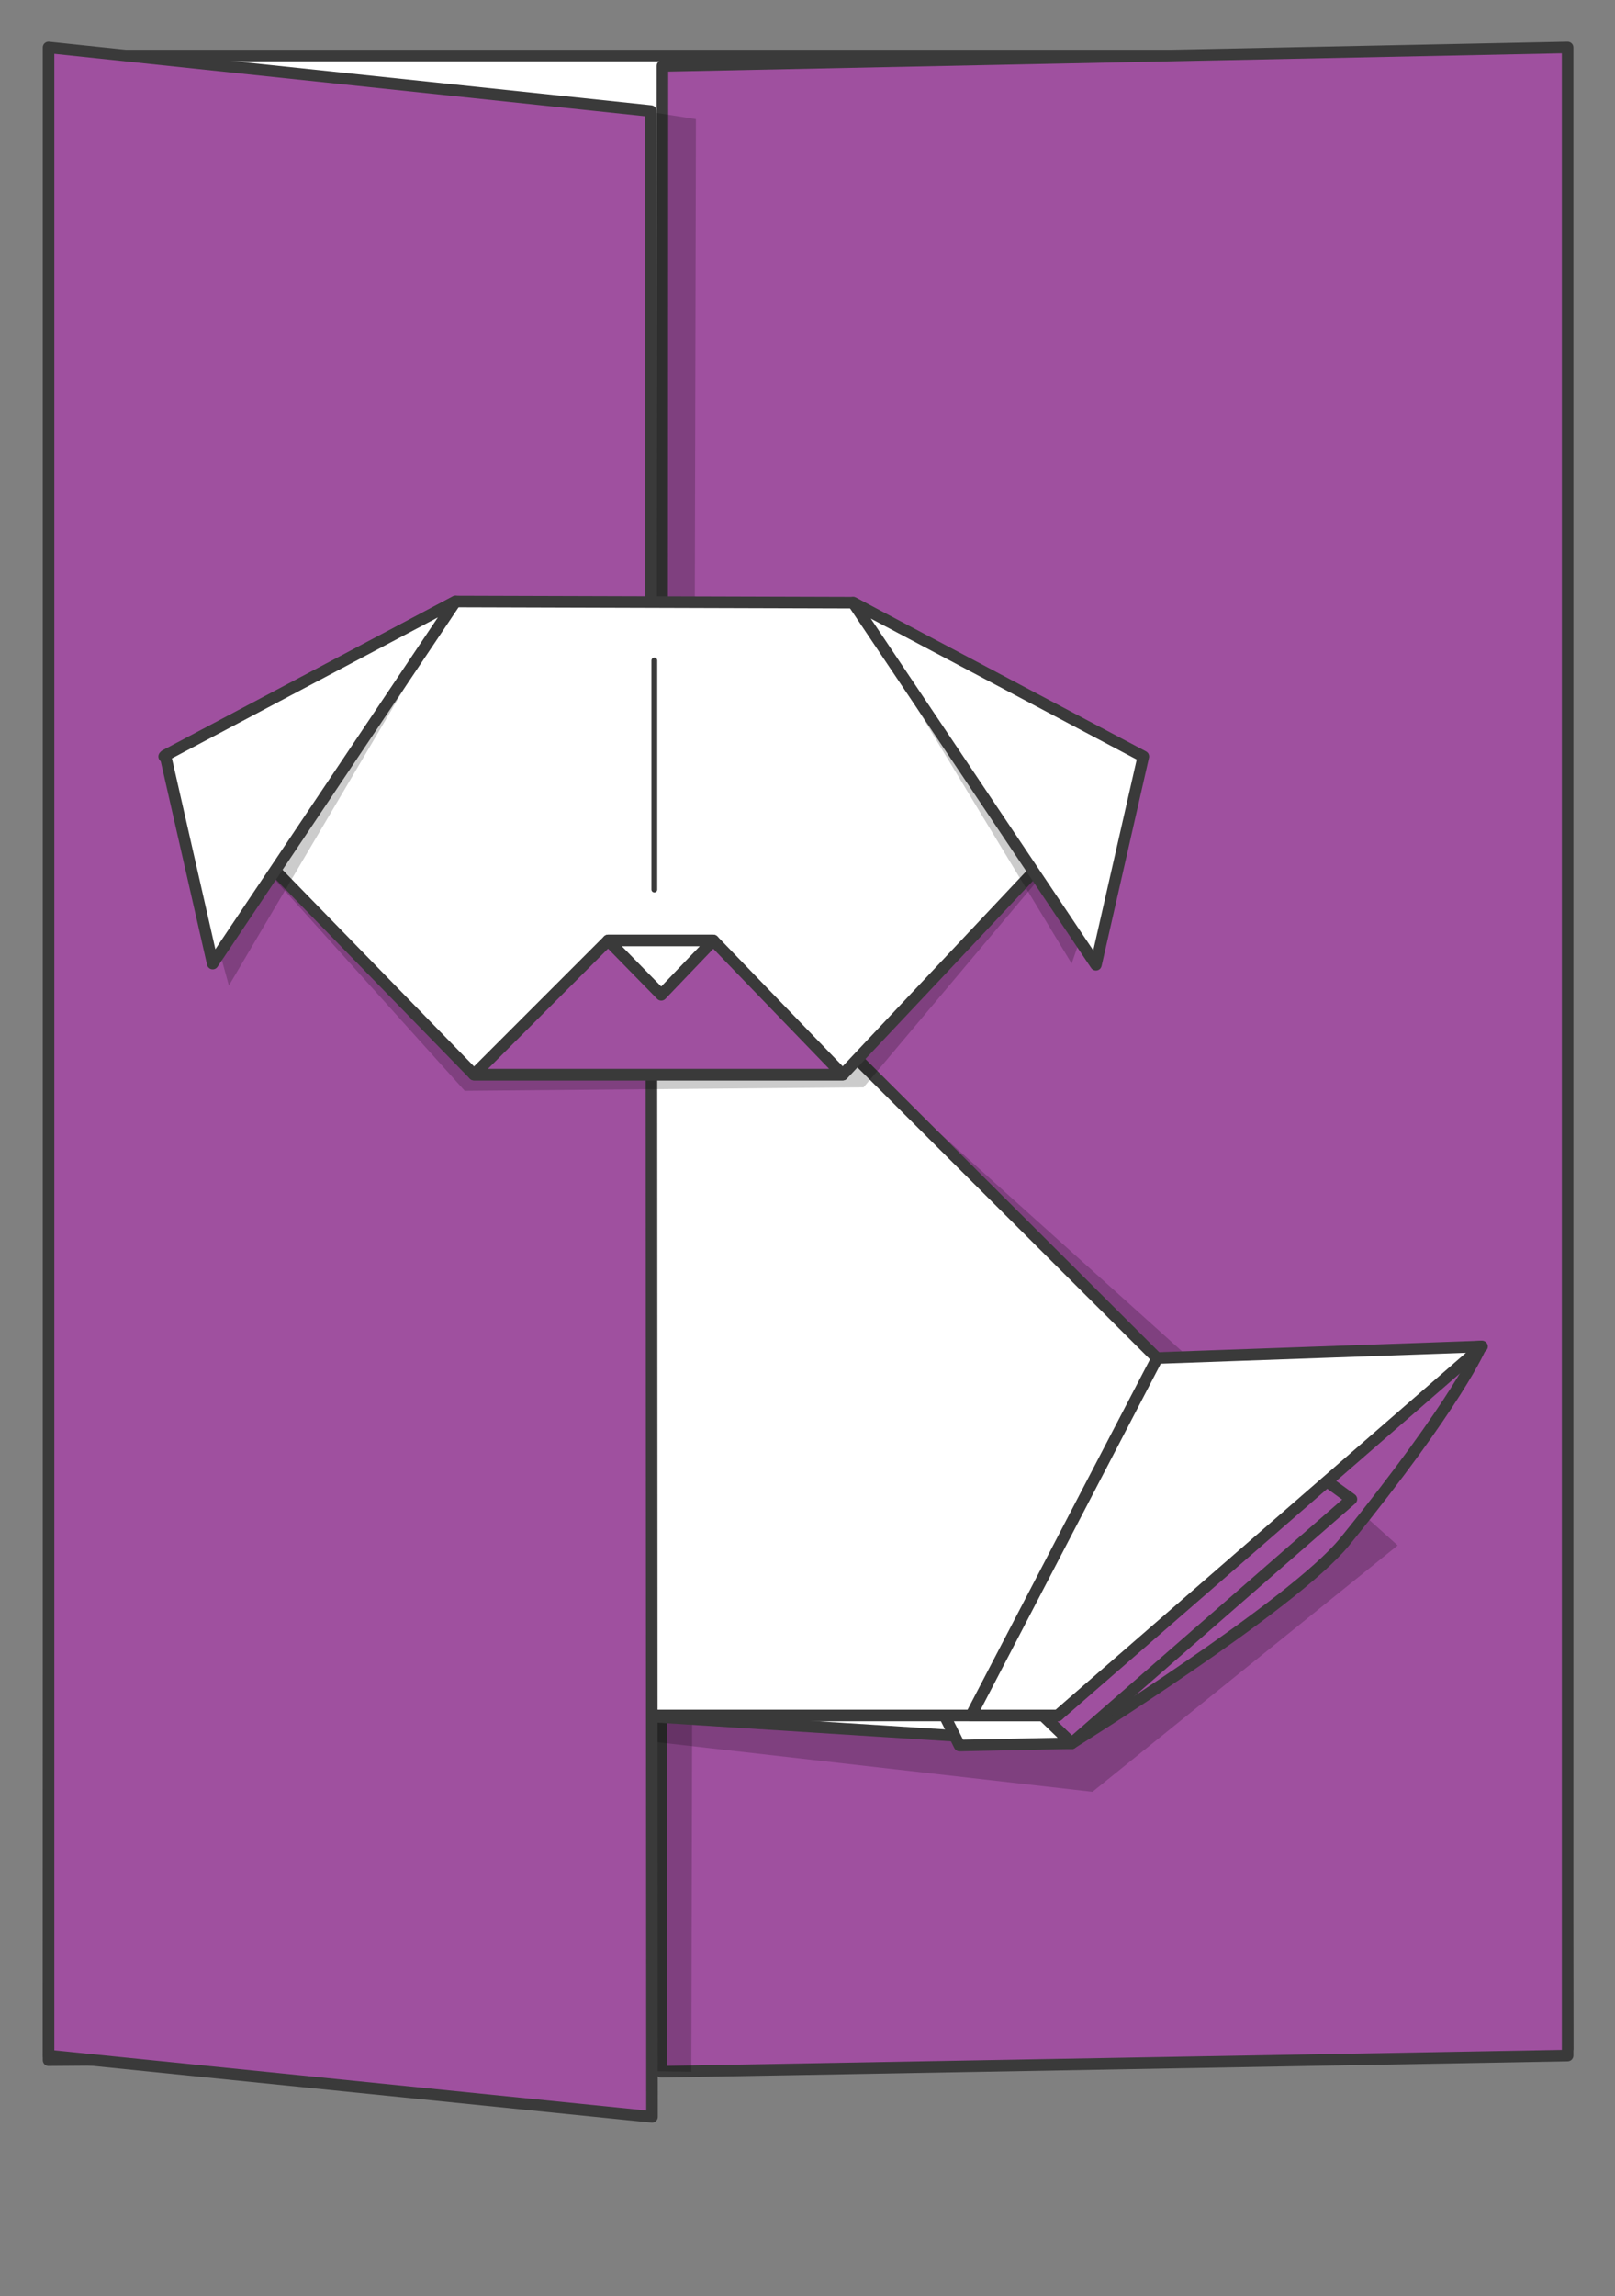 <?xml version="1.0" encoding="utf-8"?>
<!-- Generator: Adobe Illustrator 25.3.1, SVG Export Plug-In . SVG Version: 6.00 Build 0)  -->
<svg version="1.1" id="Layer_1" xmlns="http://www.w3.org/2000/svg" xmlns:xlink="http://www.w3.org/1999/xlink" x="0px" y="0px"
	 viewBox="0 0 139.7 198.5" style="enable-background:new 0 0 139.7 198.5;" xml:space="preserve">
<rect x="0" y="0" width="139.7" height="198.5" fill="#808080" stroke="none"/>
<style type="text/css">
	.st0{fill:#FFFFFF;stroke:#3A3A3A;stroke-linecap:round;stroke-linejoin:round;stroke-miterlimit:10;}
	.st1{fill:#9F509F;stroke:#3A3A3A;stroke-linecap:round;stroke-linejoin:round;stroke-miterlimit:10;}
	.st2{opacity:0.2;}
	.st3{fill:#EBF3FA;stroke:#3A3A3A;stroke-width:0.5;stroke-linecap:round;stroke-linejoin:round;stroke-miterlimit:10;}
</style>
<polygon class="st0" points="4.2,178.1 135.6,177.1 135.1,4.8 4.4,4.8 "/>
<polygon class="st1" points="57.2,179.1 135.6,177.7 135.6,4.1 57.3,5.7 "/>
<polygon class="st2" points="52.7,179 59.8,179.1 60.2,10.3 53.9,9.3 "/>
<polygon class="st2" points="74.1,91.5 120.9,133.6 94.5,154.9 55,150.4 55,91.5 "/>
<path class="st1" d="M83,150.4l15.5-31.2l29.6-2.8c0,0-1.9,4.7-11.8,16.9c-4.5,5.5-23.6,17.4-23.6,17.4L83,150.4z"/>
<polygon class="st1" points="92.7,150.7 72.1,143.7 100.1,117.4 116.9,129.6 "/>
<polygon class="st0" points="92.7,150.7 55,148.3 55.2,132 73.8,132.5 "/>
<polygon class="st0" points="73.8,132.5 92.7,150.7 83,150.9 "/>
<polygon class="st0" points="74.1,91.5 111.6,128.9 91.5,148.3 55,148.3 55,91.5 "/>
<polygon class="st0" points="84,148.3 100.1,117.4 128.2,116.4 91.5,148.3 "/>
<polygon class="st0" points="20.5,100.6 21.8,69 52.6,71.5 "/>
<polygon class="st1" points="56.4,183 4.2,177.7 4.2,4.1 56.3,9.6 "/>
<g>
	<polygon class="st2" points="39.4,52 73.8,52.1 98.6,65.6 74.7,94 40.2,94.3 14.2,65.4 	"/>
	<polygon class="st0" points="39.4,52 73.8,52.1 98.6,65.6 72.9,92.9 41,92.9 14.2,65.4 	"/>
	<polygon class="st2" points="73.8,52.1 98.9,65.4 92.7,83.3 	"/>
	<polygon class="st2" points="39.4,52 14.3,65.3 19.8,85.2 	"/>
	<line class="st3" x1="56.6" y1="57.1" x2="56.6" y2="76.9"/>
	<polygon class="st1" points="72.9,92.9 41,92.9 52.6,81.3 61.7,81.3 	"/>
	<polygon class="st0" points="61.7,81.3 52.6,81.3 57.2,86 	"/>
	<polygon class="st0" points="39.4,52 14.3,65.3 18.4,83.3 	"/>
	<polygon class="st0" points="73.8,52.1 98.9,65.4 94.8,83.4 	"/>
</g>
</svg>
